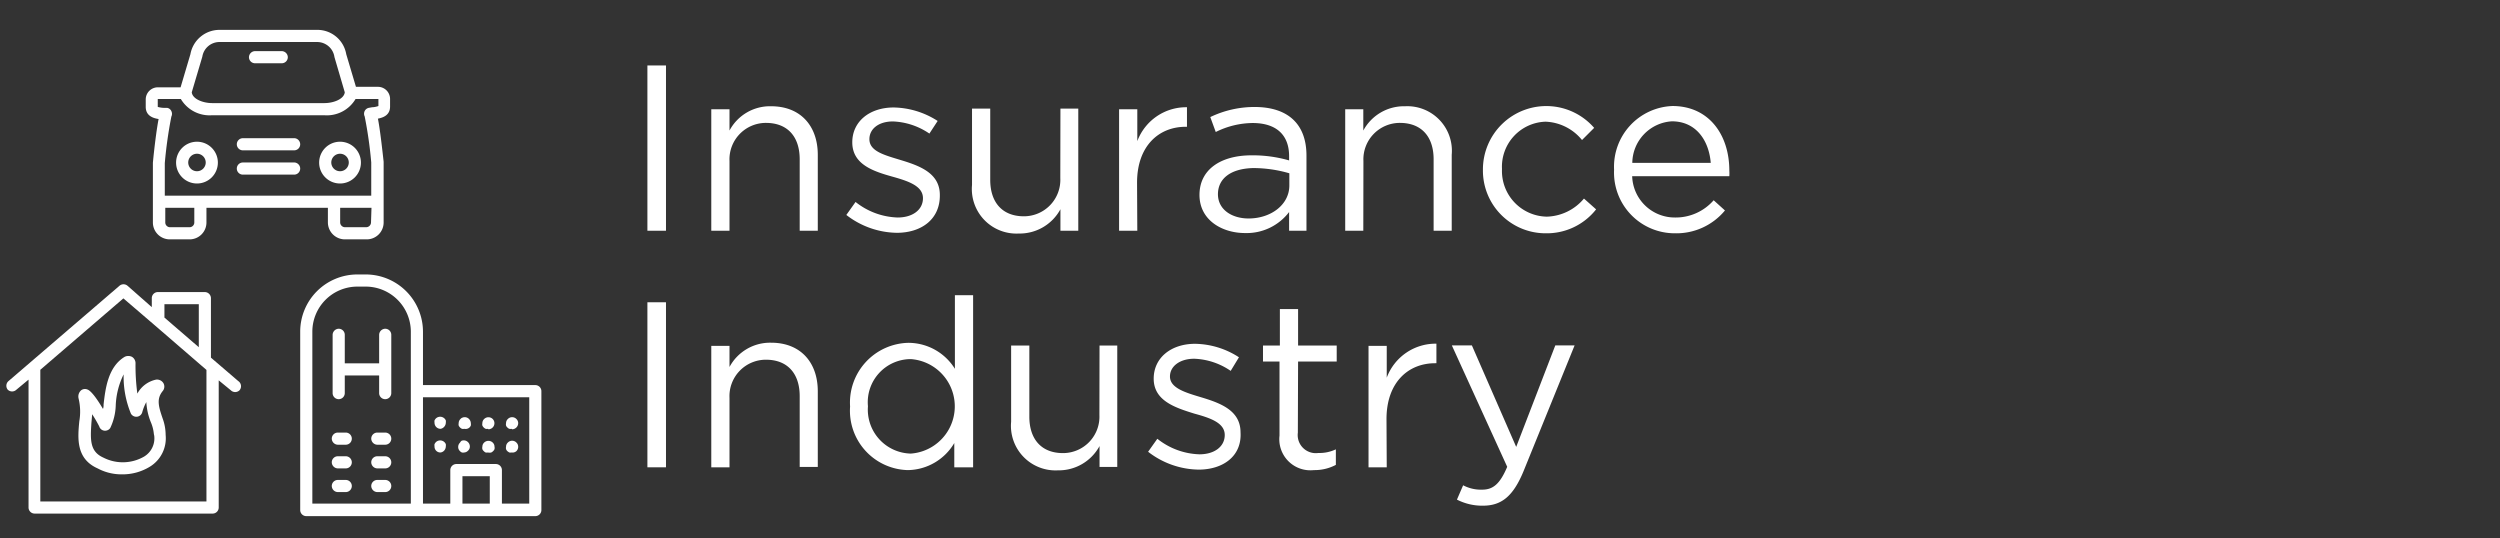 <?xml version="1.0" encoding="UTF-8"?>
<svg xmlns="http://www.w3.org/2000/svg" id="Layer_1" viewBox="0 0 205.86 44.32">
  <rect x="0" y="0" width="205.86" height="44.32" fill="#333333" stroke="none"/>
  <defs>
    <style>.cls-1{fill:#fff;}</style>
  </defs>
  <title>insurance_industry-icon-reversed</title>
  <path class="cls-1" d="M13.39,34.45c-.34-1-.51-1.6,0-2.24a.57.57,0,0,0,.06-.67.62.62,0,0,0-.6-.28,2.29,2.29,0,0,0-1.54,1.15,17.32,17.32,0,0,1-.15-2.52.61.61,0,0,0-.3-.51.68.68,0,0,0-.59,0c-1.38.83-1.59,2.62-1.74,3.92,0,.12,0,.25-.05.37-.42-.71-.95-1.49-1.29-1.6a.51.51,0,0,0-.51.07.68.68,0,0,0-.21.67,4.61,4.61,0,0,1,.06,1.88c-.13,1.37-.29,3.08,1.51,3.88a4.16,4.16,0,0,0,2,.49,4.3,4.3,0,0,0,2.3-.63,2.74,2.74,0,0,0,1.3-2.61A4,4,0,0,0,13.39,34.45Zm-.69,1.43a1.75,1.75,0,0,1-.84,1.72,3.51,3.51,0,0,1-3.33.09c-1.13-.5-1.1-1.43-1-2.9l.06-.68a11,11,0,0,1,.58,1,.5.5,0,0,0,.61.34.49.49,0,0,0,.3-.21,4.6,4.6,0,0,0,.45-1.85,6.32,6.32,0,0,1,.65-2.56,8,8,0,0,0,.6,3.23.51.51,0,0,0,.93-.1,3.66,3.66,0,0,1,.34-.85,5.13,5.13,0,0,0,.36,1.63,3.28,3.28,0,0,1,.26,1Z"></path>
  <path class="cls-1" d="M19.62,31.38l-1.76-1.51-.07-.06-.42-.36v-4.9a.51.51,0,0,0-.5-.5H13a.5.5,0,0,0-.5.5v.74l-2-1.76a.51.51,0,0,0-.66,0L.7,31.38a.51.51,0,0,0-.06.71.51.51,0,0,0,.71,0l1-.83V41.79a.5.5,0,0,0,.5.5H17.51a.5.5,0,0,0,.5-.5V31.32l1,.82a.51.51,0,0,0,.71,0A.51.51,0,0,0,19.62,31.38Zm-6.08-6.33h2.83v3.54l-2.83-2.44ZM17,41.29H3.32V30.45l6.84-5.88,2.53,2.17.07.06L17,30.46Z"></path>
  <path class="cls-1" d="M36.28,37.26a.48.48,0,0,1-.5-.5.63.63,0,0,1,0-.19.91.91,0,0,1,.11-.16.51.51,0,0,1,.71,0,.57.57,0,0,1,.11.16.65.65,0,0,1,0,.19.53.53,0,0,1-.15.36A.5.5,0,0,1,36.28,37.26Z"></path>
  <path class="cls-1" d="M31.72,36.62h-.65a.51.51,0,0,1-.5-.5.5.5,0,0,1,.5-.5h.65a.5.5,0,0,1,.5.5A.5.5,0,0,1,31.72,36.62Z"></path>
  <path class="cls-1" d="M28.47,36.62h-.65a.51.51,0,0,1-.5-.5.5.5,0,0,1,.5-.5h.65a.5.5,0,0,1,.5.5A.5.5,0,0,1,28.47,36.62Z"></path>
  <path class="cls-1" d="M31.72,38.57h-.65a.51.51,0,0,1-.5-.5.5.5,0,0,1,.5-.5h.65a.5.5,0,0,1,.5.5A.5.5,0,0,1,31.72,38.57Z"></path>
  <path class="cls-1" d="M28.47,38.57h-.65a.51.51,0,0,1-.5-.5.5.5,0,0,1,.5-.5h.65a.5.5,0,0,1,.5.5A.5.5,0,0,1,28.47,38.57Z"></path>
  <path class="cls-1" d="M31.72,40.52h-.65a.51.51,0,0,1-.5-.5.5.5,0,0,1,.5-.5h.65a.5.5,0,0,1,.5.5A.5.5,0,0,1,31.72,40.52Z"></path>
  <path class="cls-1" d="M28.47,40.52h-.65a.51.51,0,0,1-.5-.5.5.5,0,0,1,.5-.5h.65a.5.5,0,0,1,.5.5A.5.5,0,0,1,28.47,40.52Z"></path>
  <path class="cls-1" d="M38.23,37.26a.41.41,0,0,1-.19,0,.36.36,0,0,1-.16-.11.45.45,0,0,1-.15-.35.47.47,0,0,1,.15-.35A.46.46,0,0,1,38,36.3a.49.49,0,0,1,.54.11.51.51,0,0,1,.15.35.45.45,0,0,1-.15.35A.47.47,0,0,1,38.23,37.26Z"></path>
  <path class="cls-1" d="M40.18,37.26a.58.58,0,0,1-.19,0,.48.48,0,0,1-.16-.12.36.36,0,0,1-.11-.16.41.41,0,0,1,0-.19.47.47,0,0,1,.15-.35.51.51,0,0,1,.7,0,.47.47,0,0,1,.15.35.41.41,0,0,1,0,.19.36.36,0,0,1-.11.16.48.48,0,0,1-.16.12A.58.58,0,0,1,40.18,37.26Z"></path>
  <path class="cls-1" d="M42.13,37.26a.63.63,0,0,1-.19,0,.91.91,0,0,1-.16-.11.39.39,0,0,1-.11-.17.41.41,0,0,1,0-.19.47.47,0,0,1,.15-.35.49.49,0,0,1,.54-.11.46.46,0,0,1,.16.11.47.47,0,0,1,.15.35.49.49,0,0,1-.15.36A.48.48,0,0,1,42.13,37.26Z"></path>
  <path class="cls-1" d="M36.28,35.31a.49.49,0,0,1-.36-.15.5.5,0,0,1-.14-.35.63.63,0,0,1,0-.19.64.64,0,0,1,.11-.16.51.51,0,0,1,.71,0,.46.46,0,0,1,.11.16.65.65,0,0,1,0,.19.51.51,0,0,1-.15.35A.49.49,0,0,1,36.28,35.31Z"></path>
  <path class="cls-1" d="M38.23,35.31a.41.41,0,0,1-.19,0,.53.53,0,0,1-.27-.27.41.41,0,0,1,0-.19.47.47,0,0,1,.15-.35.36.36,0,0,1,.16-.11.49.49,0,0,1,.54.11.51.51,0,0,1,.15.35.58.58,0,0,1,0,.19.46.46,0,0,1-.11.16A.47.47,0,0,1,38.23,35.31Z"></path>
  <path class="cls-1" d="M40.18,35.31a.41.41,0,0,1-.19,0,.53.53,0,0,1-.27-.27.41.41,0,0,1,0-.19.47.47,0,0,1,.15-.35.5.5,0,0,1,.7,0,.5.5,0,0,1-.35.85Z"></path>
  <path class="cls-1" d="M42.13,35.31a.43.43,0,0,1-.19,0,.42.42,0,0,1-.16-.11.36.36,0,0,1-.11-.16.41.41,0,0,1,0-.19.47.47,0,0,1,.15-.35.49.49,0,0,1,.54-.11.46.46,0,0,1,.16.11.47.47,0,0,1,.15.35.51.51,0,0,1-.5.5Z"></path>
  <path class="cls-1" d="M32.22,27.57v4.8a.5.5,0,0,1-.5.5.5.5,0,0,1-.5-.5V30.92H28.39v1.45a.5.5,0,0,1-.5.5.5.5,0,0,1-.5-.5v-4.8a.51.51,0,0,1,.5-.5.5.5,0,0,1,.5.5v2.35h2.83V27.57a.51.51,0,0,1,.5-.5A.5.5,0,0,1,32.22,27.57Z"></path>
  <path class="cls-1" d="M44.08,31.71H34.83v-4.4a4.72,4.72,0,0,0-4.71-4.71h-.69a4.71,4.71,0,0,0-4.71,4.71V42a.5.5,0,0,0,.5.5H44.08a.5.5,0,0,0,.5-.5V32.21A.5.5,0,0,0,44.08,31.71ZM33.83,41.47H25.72V27.31a3.71,3.71,0,0,1,3.71-3.71h.69a3.72,3.72,0,0,1,3.71,3.71Zm6.5,0H38.08V39.21h2.25Zm3.25,0H41.33V38.71a.5.5,0,0,0-.5-.5H37.58a.5.5,0,0,0-.5.5v2.76H34.83V32.71h8.75Z"></path>
  <path class="cls-1" d="M24.72,13.88a.5.5,0,0,1-.5.5H20a.5.5,0,0,1-.5-.5.5.5,0,0,1,.5-.5h4.27A.51.51,0,0,1,24.72,13.88Z"></path>
  <path class="cls-1" d="M24.72,11.88a.5.5,0,0,1-.5.5H20a.5.5,0,0,1-.5-.5.5.5,0,0,1,.5-.5h4.27A.51.51,0,0,1,24.72,11.88Z"></path>
  <path class="cls-1" d="M28,11.67a1.72,1.72,0,1,0,1.72,1.71A1.72,1.72,0,0,0,28,11.67Zm0,2.43a.72.72,0,1,1,.72-.72A.72.72,0,0,1,28,14.1Z"></path>
  <path class="cls-1" d="M16.22,11.67a1.72,1.72,0,1,0,1.72,1.71A1.72,1.72,0,0,0,16.22,11.67Zm0,2.43a.72.72,0,1,1,.72-.72A.72.72,0,0,1,16.22,14.1Z"></path>
  <path class="cls-1" d="M31.16,7.15H29.31l-.8-2.69a2.41,2.41,0,0,0-2.42-2h-8a2.43,2.43,0,0,0-2.41,2l-.81,2.73H13a1,1,0,0,0-1,1v.61c0,.72.58.93,1.06,1-.18.92-.37,2.53-.47,3.6v4.94A1.39,1.39,0,0,0,14,19.71h1.66A1.39,1.39,0,0,0,17,18.32V17.11H27v1.21a1.4,1.4,0,0,0,1.4,1.39H30.2a1.39,1.39,0,0,0,1.39-1.39v-5c-.11-1-.29-2.63-.47-3.55.46-.09,1-.3,1-1V8.15A1,1,0,0,0,31.16,7.15ZM16.66,4.67A1.43,1.43,0,0,1,18.1,3.46h8A1.44,1.44,0,0,1,27.54,4.7l.85,2.9c-.06.55-.9.89-1.69.89H17.48c-.78,0-1.63-.34-1.69-.89ZM16,18.32a.39.39,0,0,1-.39.39H14a.39.39,0,0,1-.39-.39V17.11H16Zm14.55,0a.4.4,0,0,1-.39.39H28.41a.4.4,0,0,1-.4-.39V17.11h2.58Zm.1-9.49-.28.05a.49.49,0,0,0-.34.26.51.51,0,0,0,0,.45,34.57,34.57,0,0,1,.54,3.79v2.73h-17V13.43a36,36,0,0,1,.54-3.83.51.51,0,0,0,0-.45.46.46,0,0,0-.36-.27l-.28,0c-.17,0-.45-.06-.48-.08V8.15h1.9a2.75,2.75,0,0,0,2.57,1.34H26.7a2.75,2.75,0,0,0,2.58-1.34h1.88l0,.58A1.74,1.74,0,0,1,30.69,8.83Z"></path>
  <path class="cls-1" d="M23.7,4.71a.5.5,0,0,1-.5.5H21a.5.5,0,0,1-.5-.5.51.51,0,0,1,.5-.5H23.2A.51.51,0,0,1,23.7,4.71Z"></path>
  <path class="cls-1" d="M54.84,5.39V19H53.31V5.39Z"></path>
  <path class="cls-1" d="M60.07,19h-1.5v-10h1.5v1.75a3.77,3.77,0,0,1,3.43-2c2.43,0,3.84,1.63,3.84,4V19H65.85V13.12c0-1.87-1-3-2.78-3a3,3,0,0,0-3,3.14Z"></path>
  <path class="cls-1" d="M73.85,19.17a6.93,6.93,0,0,1-4.16-1.47l.76-1.07a5.84,5.84,0,0,0,3.47,1.28c1.21,0,2.08-.62,2.08-1.59v0c0-1-1.18-1.4-2.5-1.77-1.57-.44-3.32-1-3.32-2.83v0c0-1.73,1.44-2.87,3.41-2.87a6.88,6.88,0,0,1,3.62,1.11L76.53,11a5.71,5.71,0,0,0-3-1c-1.19,0-1.94.62-1.94,1.46v0c0,1,1.24,1.31,2.58,1.72,1.55.47,3.22,1.07,3.22,2.87v0C77.42,18.07,75.85,19.17,73.85,19.17Z"></path>
  <path class="cls-1" d="M87.32,8.94h1.47V19H87.32V17.23a3.82,3.82,0,0,1-3.44,2,3.67,3.67,0,0,1-3.84-4V8.94h1.5v5.87c0,1.86,1,3,2.77,3a3,3,0,0,0,3-3.14Z"></path>
  <path class="cls-1" d="M93.65,19h-1.5v-10h1.5v2.62a4.3,4.3,0,0,1,4.09-2.79v1.61h-.11c-2.2,0-4,1.57-4,4.6Z"></path>
  <path class="cls-1" d="M100.11,10.87l-.45-1.23a8.39,8.39,0,0,1,3.65-.83c2.74,0,4.27,1.4,4.27,4V19h-1.43V17.46a4.39,4.39,0,0,1-3.63,1.73c-1.87,0-3.75-1.05-3.75-3.14s1.75-3.26,4.29-3.26a10.83,10.83,0,0,1,3.09.42v-.35c0-1.8-1.11-2.73-3-2.73A6.93,6.93,0,0,0,100.11,10.87Zm.18,5.12c0,1.28,1.16,2,2.52,2,1.84,0,3.36-1.13,3.36-2.72v-1a10.61,10.61,0,0,0-3-.43C101.33,13.89,100.29,14.71,100.29,16Z"></path>
  <path class="cls-1" d="M112.26,19h-1.49v-10h1.49v1.75a3.8,3.8,0,0,1,3.44-2,3.67,3.67,0,0,1,3.84,4V19h-1.49V13.12c0-1.87-1-3-2.78-3a3,3,0,0,0-3,3.14Z"></path>
  <path class="cls-1" d="M127.25,19.21A5.16,5.16,0,0,1,122.11,14a5.22,5.22,0,0,1,9.16-3.47l-1,1a4.07,4.07,0,0,0-3-1.51,3.71,3.71,0,0,0-3.59,3.9,3.76,3.76,0,0,0,3.69,3.92,4.13,4.13,0,0,0,3.06-1.49l1,.89A5.17,5.17,0,0,1,127.25,19.21Z"></path>
  <path class="cls-1" d="M137.94,17.91a4.15,4.15,0,0,0,3.17-1.42l.93.84a5.19,5.19,0,0,1-4.13,1.88,5,5,0,0,1-5-5.24,5,5,0,0,1,4.81-5.24c3,0,4.68,2.37,4.68,5.32a3.86,3.86,0,0,1,0,.46h-8A3.51,3.51,0,0,0,137.94,17.91Zm2.93-4.5c-.15-1.83-1.2-3.42-3.2-3.42a3.47,3.47,0,0,0-3.26,3.42Z"></path>
  <path class="cls-1" d="M54.84,24.89V38.48H53.31V24.89Z"></path>
  <path class="cls-1" d="M60.07,38.48h-1.5v-10h1.5v1.74a3.79,3.79,0,0,1,3.43-2c2.43,0,3.84,1.63,3.84,4v6.23H65.85V32.62c0-1.86-1-3-2.78-3a3,3,0,0,0-3,3.15Z"></path>
  <path class="cls-1" d="M78.58,38.48v-2a4.51,4.51,0,0,1-3.84,2.23A4.89,4.89,0,0,1,70,33.47a4.92,4.92,0,0,1,4.79-5.24,4.51,4.51,0,0,1,3.84,2.14V24.31h1.5V38.48ZM75,29.57a3.55,3.55,0,0,0-3.53,3.88A3.62,3.62,0,0,0,75,37.35a3.9,3.9,0,0,0,0-7.78Z"></path>
  <path class="cls-1" d="M90.54,28.45H92v10H90.54V36.73a3.82,3.82,0,0,1-3.43,2,3.67,3.67,0,0,1-3.85-4V28.45h1.5v5.86c0,1.86,1,3,2.77,3a3,3,0,0,0,3-3.14Z"></path>
  <path class="cls-1" d="M98.7,38.67a6.93,6.93,0,0,1-4.16-1.47l.76-1.07a5.84,5.84,0,0,0,3.47,1.28c1.21,0,2.08-.62,2.08-1.59v0c0-1-1.18-1.4-2.5-1.76C96.77,33.57,95,33,95,31.18v0c0-1.72,1.43-2.87,3.41-2.87a6.81,6.81,0,0,1,3.61,1.11l-.68,1.12a5.65,5.65,0,0,0-3-1c-1.19,0-2,.62-2,1.46v0c0,.95,1.25,1.32,2.59,1.72,1.55.47,3.22,1.07,3.22,2.88v0C102.27,37.57,100.7,38.67,98.7,38.67Z"></path>
  <path class="cls-1" d="M106.87,35.63a1.49,1.49,0,0,0,1.69,1.67A3.15,3.15,0,0,0,110,37v1.28a3.74,3.74,0,0,1-1.8.43,2.56,2.56,0,0,1-2.84-2.84V29.77H104V28.45h1.39v-3h1.5v3h3.18v1.32h-3.18Z"></path>
  <path class="cls-1" d="M114.19,38.48h-1.5v-10h1.5v2.62a4.29,4.29,0,0,1,4.09-2.8v1.61h-.11c-2.2,0-4,1.57-4,4.6Z"></path>
  <path class="cls-1" d="M125.45,38.81c-.86,2.08-1.83,2.83-3.34,2.83a4.56,4.56,0,0,1-2.14-.5l.51-1.18a3.14,3.14,0,0,0,1.57.36c.89,0,1.46-.46,2.06-1.88l-4.56-10h1.65l3.65,8.36,3.22-8.36h1.59Z"></path>
</svg>
